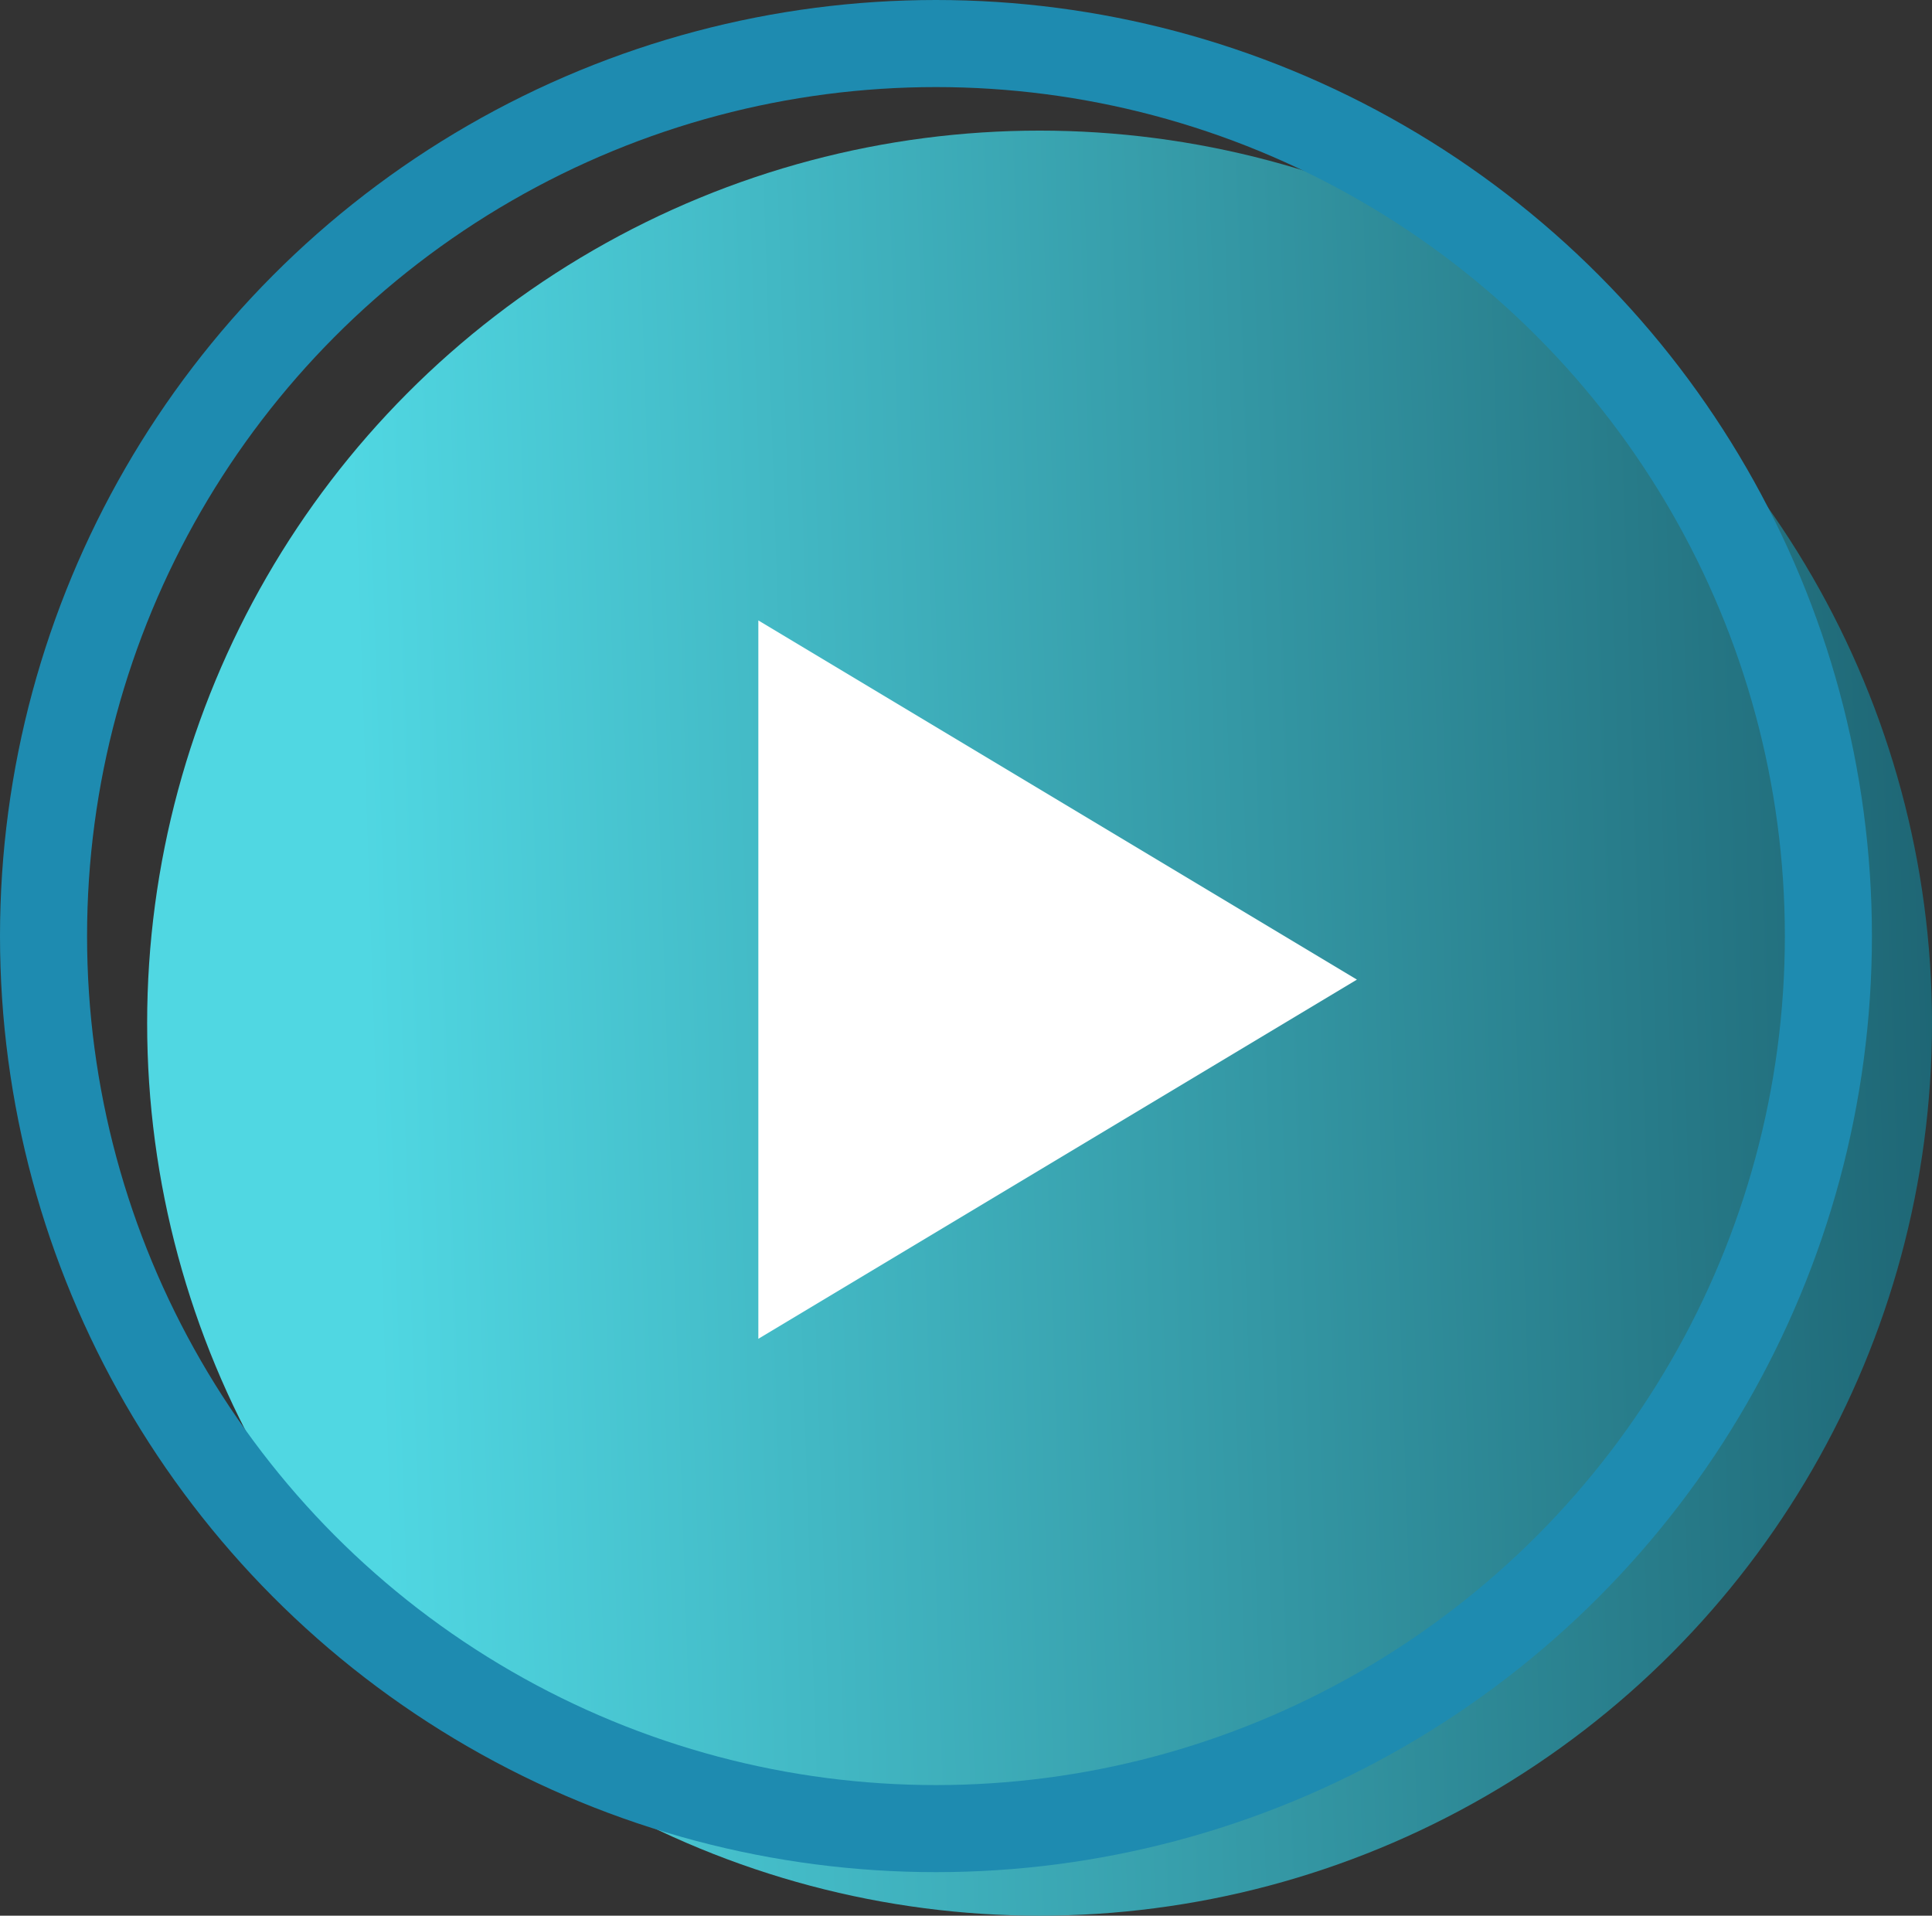 <?xml version="1.0" encoding="UTF-8"?><svg id="Camada_2" xmlns="http://www.w3.org/2000/svg" xmlns:xlink="http://www.w3.org/1999/xlink" viewBox="0 0 44.38 44"><rect x="0" y="0" width="44.38" height="44" fill="#333333" stroke="none"/><defs><style>.cls-1{fill:#fff;}.cls-2{fill:url(#Gradiente_sem_nome_42);}.cls-3{fill:none;stroke:#1e8bb0;stroke-miterlimit:10;stroke-width:2px;}</style><linearGradient id="Gradiente_sem_nome_42" x1="6283.09" y1="5991.08" x2="6281.89" y2="5991.04" gradientTransform="translate(-257550.37 245656.56) scale(41 -41)" gradientUnits="userSpaceOnUse"><stop offset="0" stop-color="#0b3b4b"/><stop offset="1" stop-color="#50d7e2"/></linearGradient></defs><g id="Camada_1-2"><g id="Grupo_265"><g id="Grupo_89-4"><circle id="Elipse_1-5" class="cls-2" cx="23.88" cy="23.5" r="20.5"/></g><g id="Grupo_89-4-2"><circle id="Elipse_1-5-2" class="cls-3" cx="21.5" cy="21.5" r="20.5"/></g><path id="Caminho_317-3" class="cls-1" d="m17.42,14.25v16.5l13.75-8.25-13.75-8.25Z"/></g></g></svg>